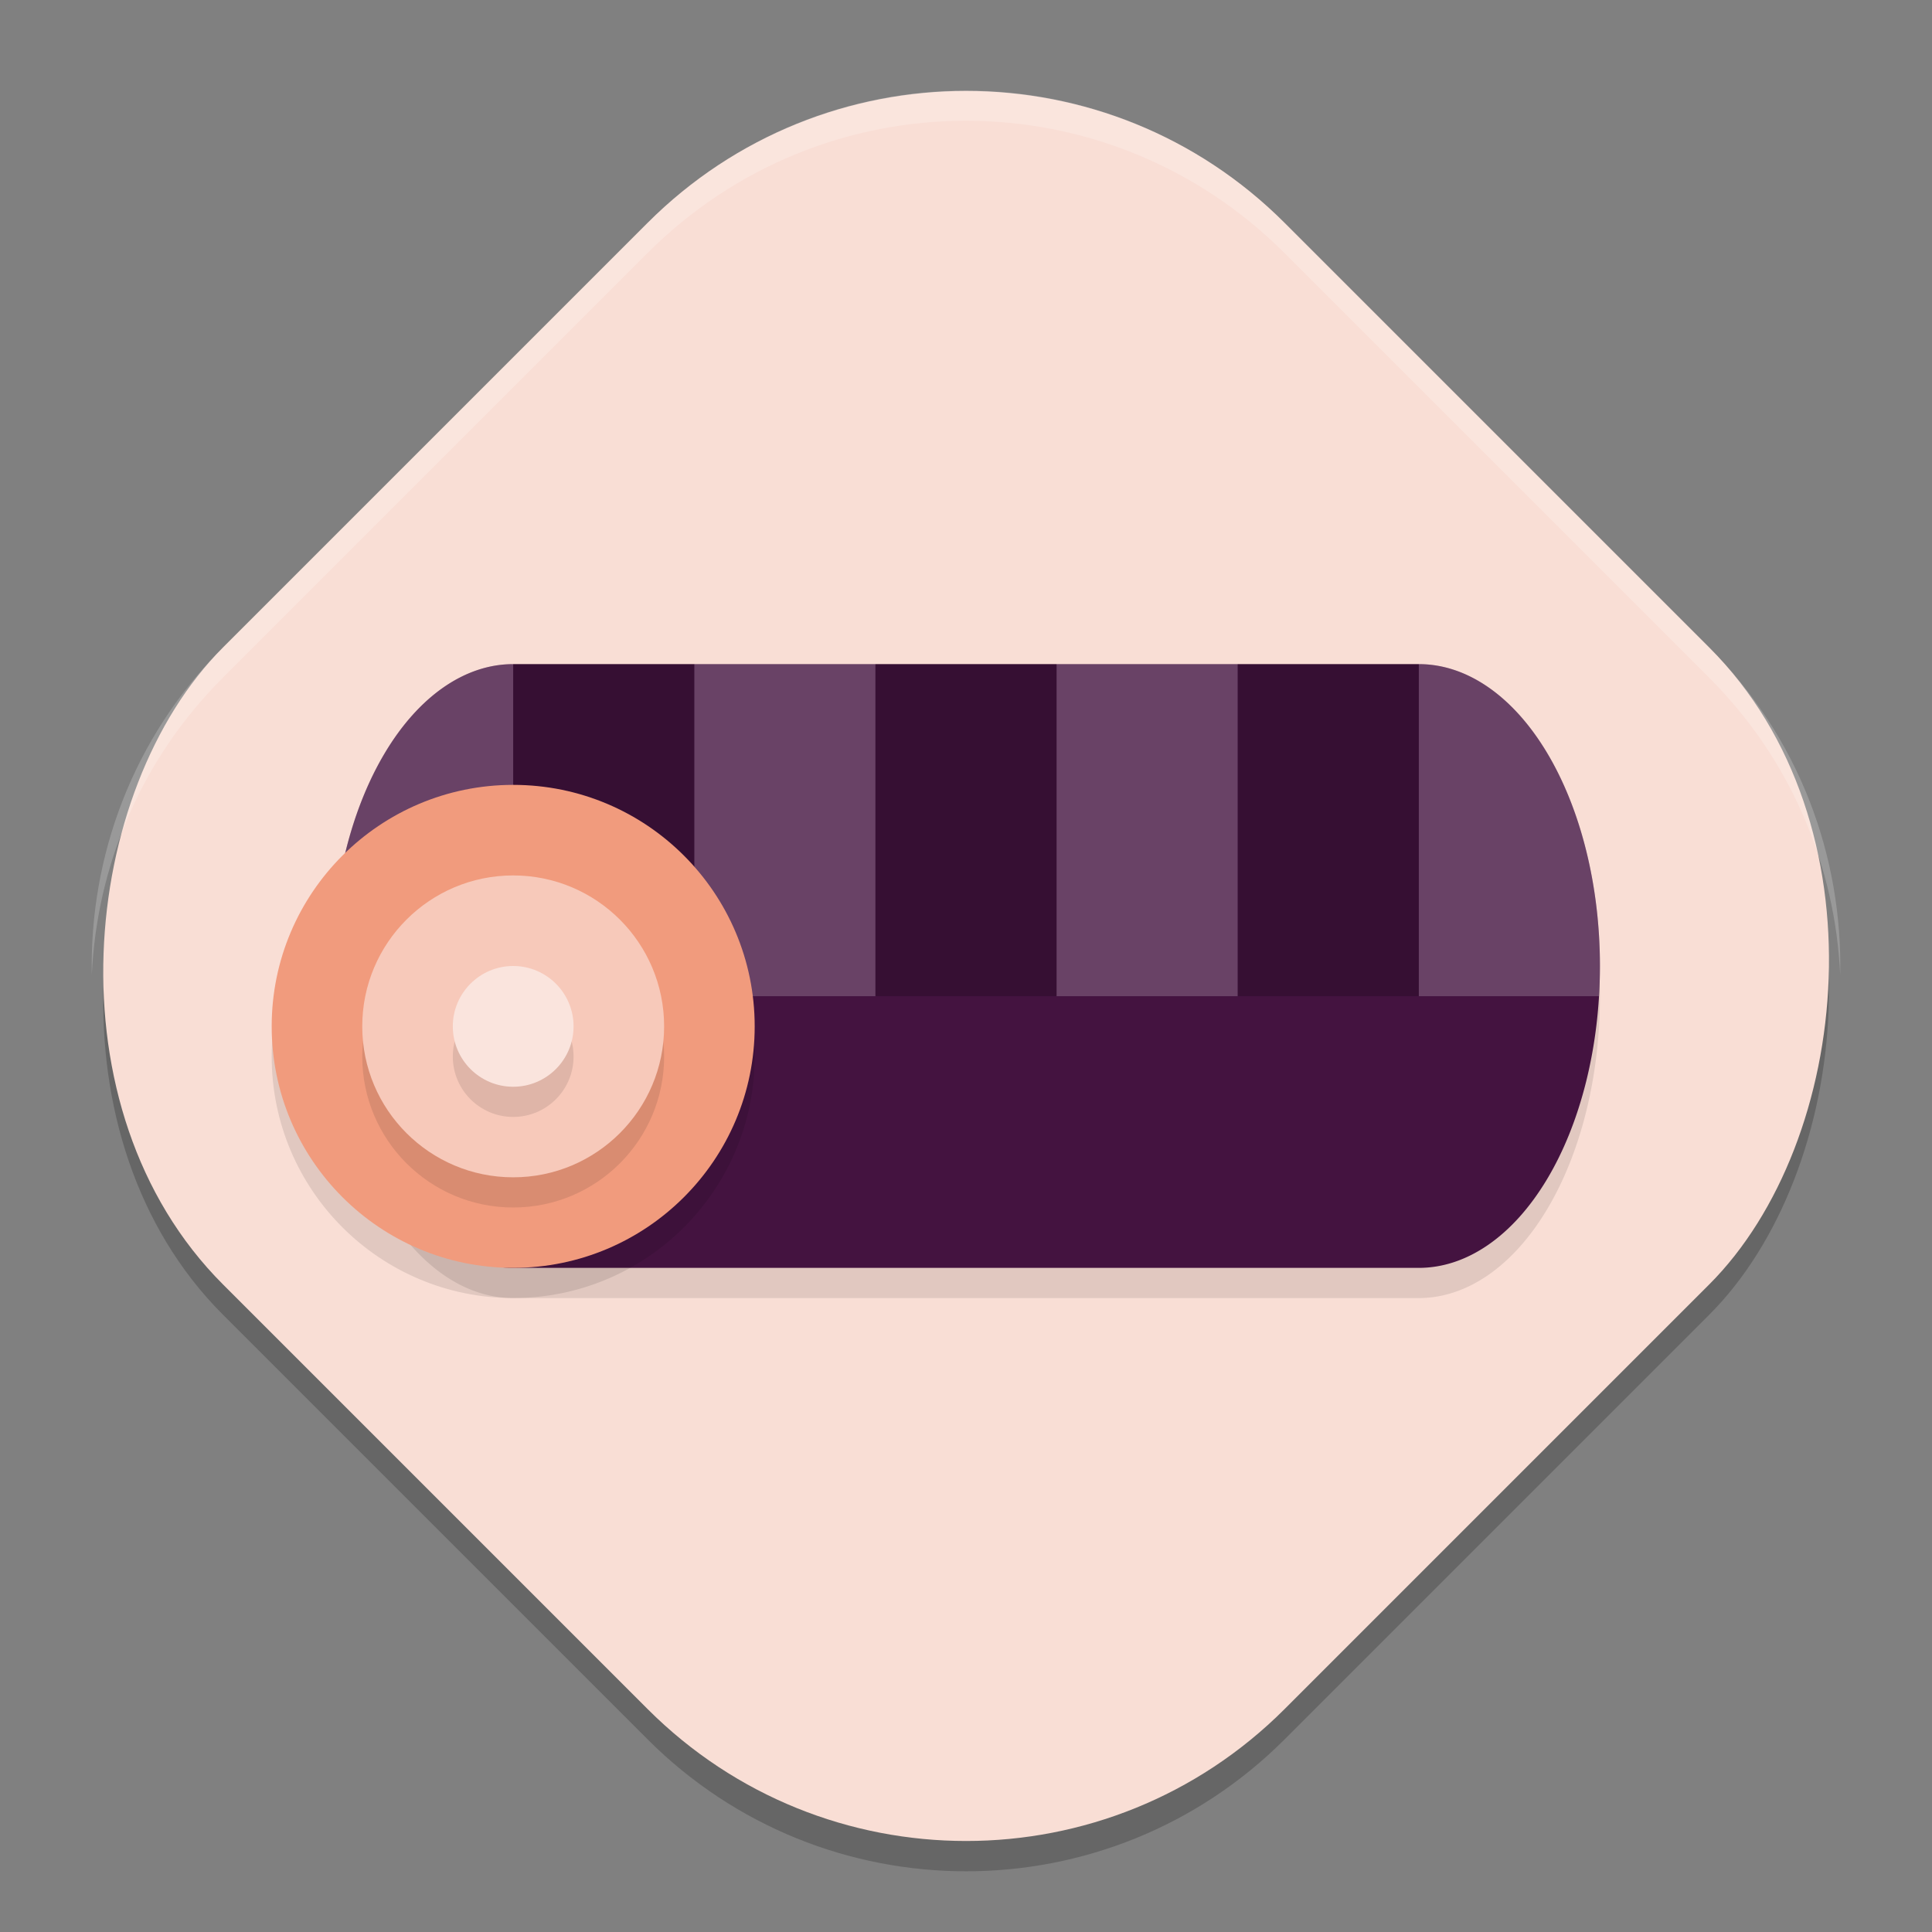 <svg xmlns="http://www.w3.org/2000/svg" width="64" height="64" version="1">
 <rect width="100%" height="100%" fill="#808080" stroke="none"/>
 <rect style="opacity:0.2" width="49.733" height="49.733" x="21.1" y="-24.16" rx="14.92" ry="14.92" transform="rotate(45)"/>
 <rect style="fill:#f9ded5" width="49.733" height="49.733" x="20.39" y="-24.87" rx="14.92" ry="14.92" transform="rotate(45)"/>
 <path style="opacity:0.1" d="M 17,23 A 6,10 0 0 0 11,33 6,10 0 0 0 17,43 h 30 a 6,10 0 0 0 6,-10 6,10 0 0 0 -6,-10 z"/>
 <path style="fill:#441340" d="M 17,22 A 6,10 0 0 0 11,32 6,10 0 0 0 17,42 h 30 a 6,10 0 0 0 6,-10 6,10 0 0 0 -6,-10 z"/>
 <path style="opacity:0.2;fill:#ffffff" d="M 17 22 A 6 10 0 0 0 11 32 A 6 10 0 0 0 11.029 33 L 17 33 L 17 22 z M 23 22 L 23 33 L 29 33 L 29 22 L 23 22 z M 35 22 L 35 33 L 41 33 L 41 22 L 35 22 z M 47 22 L 47 33 L 52.967 33 A 6 10 0 0 0 53 32 A 6 10 0 0 0 47 22 z"/>
 <path style="opacity:0.2" d="M 17 22 L 17 33 L 23 33 L 23 22 L 17 22 z M 29 22 L 29 33 L 35 33 L 35 22 L 29 22 z M 41 22 L 41 33 L 47 33 L 47 22 L 41 22 z"/>
 <circle style="opacity:0.1" cx="17" cy="35" r="8"/>
 <circle style="fill:#f19b7d" cx="17" cy="34" r="8"/>
 <circle style="opacity:0.1" cx="17" cy="35" r="5"/>
 <circle style="fill:#f7c9ba" cx="17" cy="34" r="5"/>
 <circle style="opacity:0.1" cx="17" cy="35" r="2"/>
 <circle style="fill:#fae4dd" cx="17" cy="34" r="2"/>
 <path style="opacity:0.2;fill:#ffffff" d="M 32 3 C 28.186 3 24.372 4.46 21.449 7.383 L 7.383 21.449 C 4.384 24.448 2.961 28.386 3.041 32.299 C 3.206 28.722 4.64 25.192 7.383 22.449 L 21.449 8.383 C 24.372 5.46 28.186 4 32 4 C 35.814 4 39.628 5.46 42.551 8.383 L 56.617 22.449 C 59.36 25.192 60.794 28.722 60.959 32.299 C 61.039 28.386 59.616 24.448 56.617 21.449 L 42.551 7.383 C 39.628 4.46 35.814 3 32 3 z"/>
</svg>
